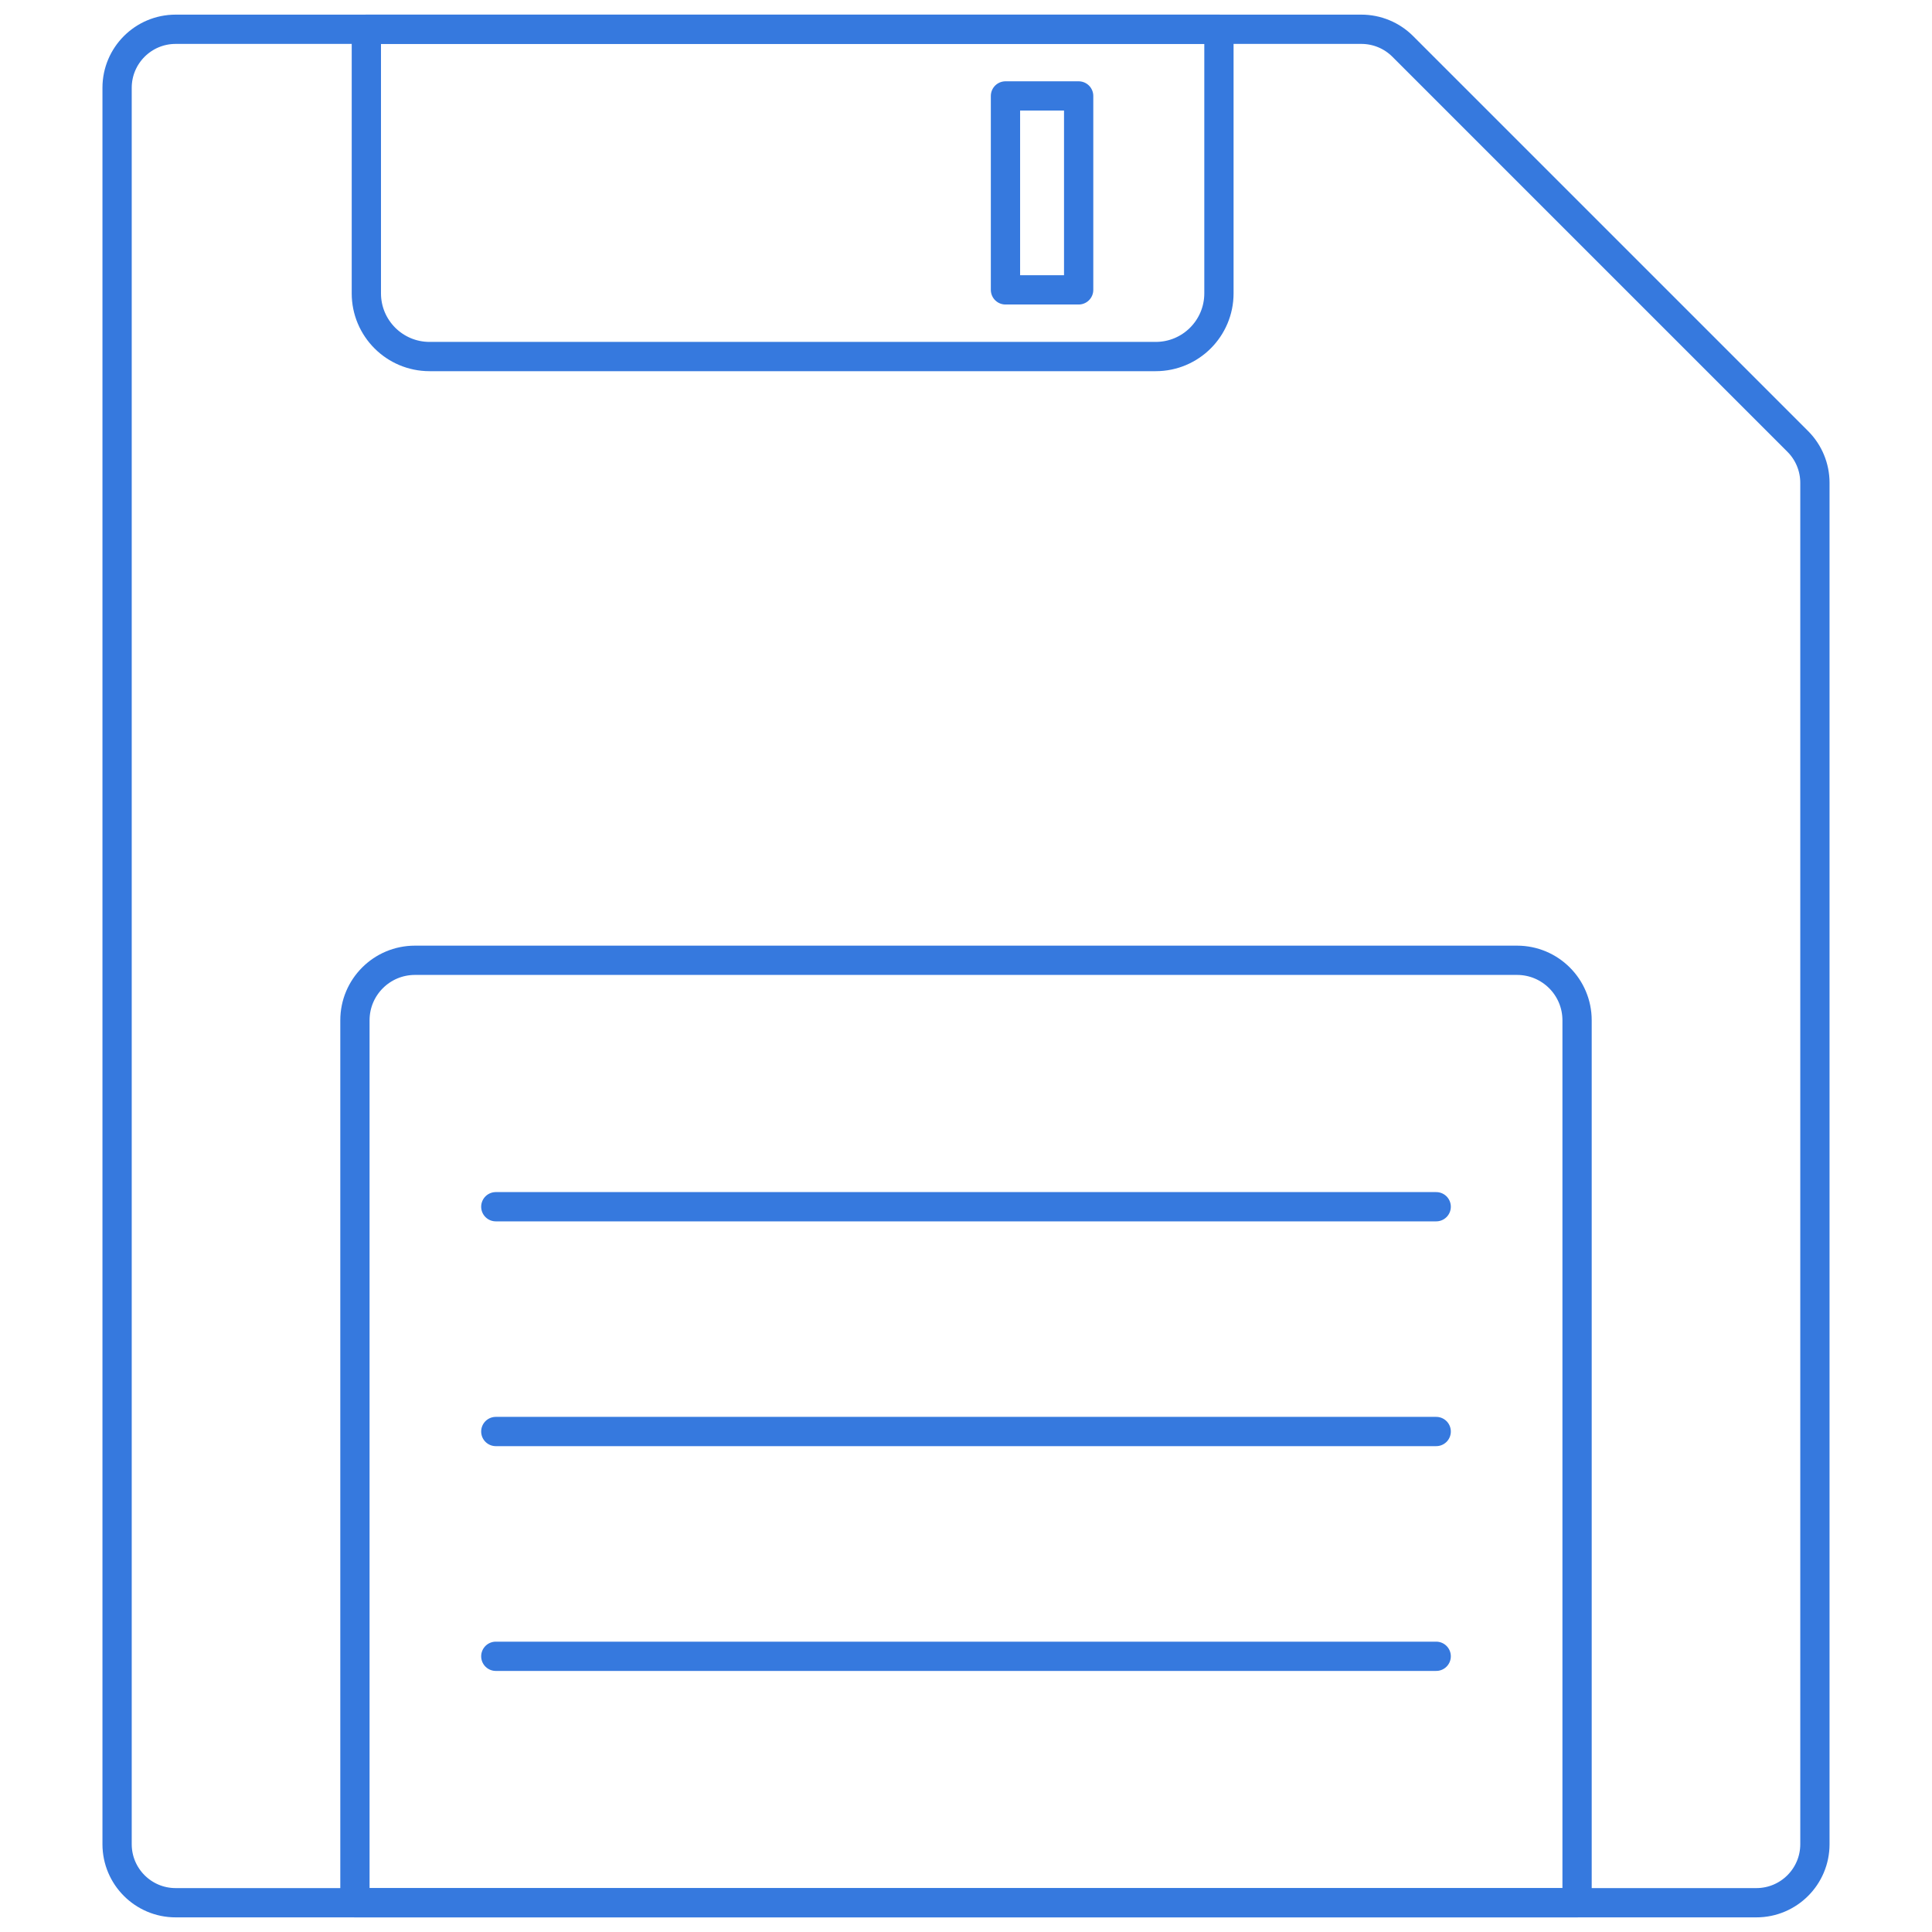 <?xml version="1.0" ?><svg id="Layer_1" fill="rgb(54, 121, 222)" style="enable-background:new 0 0 132 132;" version="1.1" viewBox="0 0 132 132" xml:space="preserve" xmlns="http://www.w3.org/2000/svg" xmlns:xlink="http://www.w3.org/1999/xlink"><style type="text/css">
	.st0{fill:none;stroke:rgb(54, 121, 222);stroke-width:2;stroke-linecap:round;stroke-linejoin:round;stroke-miterlimit:10;}
	.st1{fill:none;stroke:rgb(54, 121, 222);stroke-width:2;stroke-miterlimit:10;}
	.st2{fill:none;stroke:rgb(54, 121, 222);stroke-width:0.75;stroke-miterlimit:10;}
</style><g fill="rgb(54, 121, 222)"><path fill="rgb(54, 121, 222)" class="st0" d="M124,32.987V126c0,2.209-1.791,4-4,4H12c-2.209,0-4-1.791-4-4V6c0-2.209,1.791-4,4-4   h81.013c1.061,0,2.078,0.421,2.828,1.172l26.987,26.987   C123.579,30.909,124,31.926,124,32.987z"/><path class="st0" d="M25.03,2v18.042c0,2.385,1.933,4.318,4.318,4.318h49.615   c2.385,0,4.318-1.933,4.318-4.318V2H25.03z"/><rect class="st0" height="13.25" width="5" x="68.697" y="6.555"/><path class="st0" d="M24.25,69.709V130h83.5V69.709c0-2.264-1.835-4.099-4.099-4.099H28.349   C26.085,65.61,24.25,67.445,24.25,69.709z"/><g><line class="st0" x1="33.875" x2="98.125" y1="82.447" y2="82.447"/><line class="st0" x1="33.875" x2="98.125" y1="97.805" y2="97.805"/><line class="st0" x1="33.875" x2="98.125" y1="113.163" y2="113.163"/></g></g></svg>